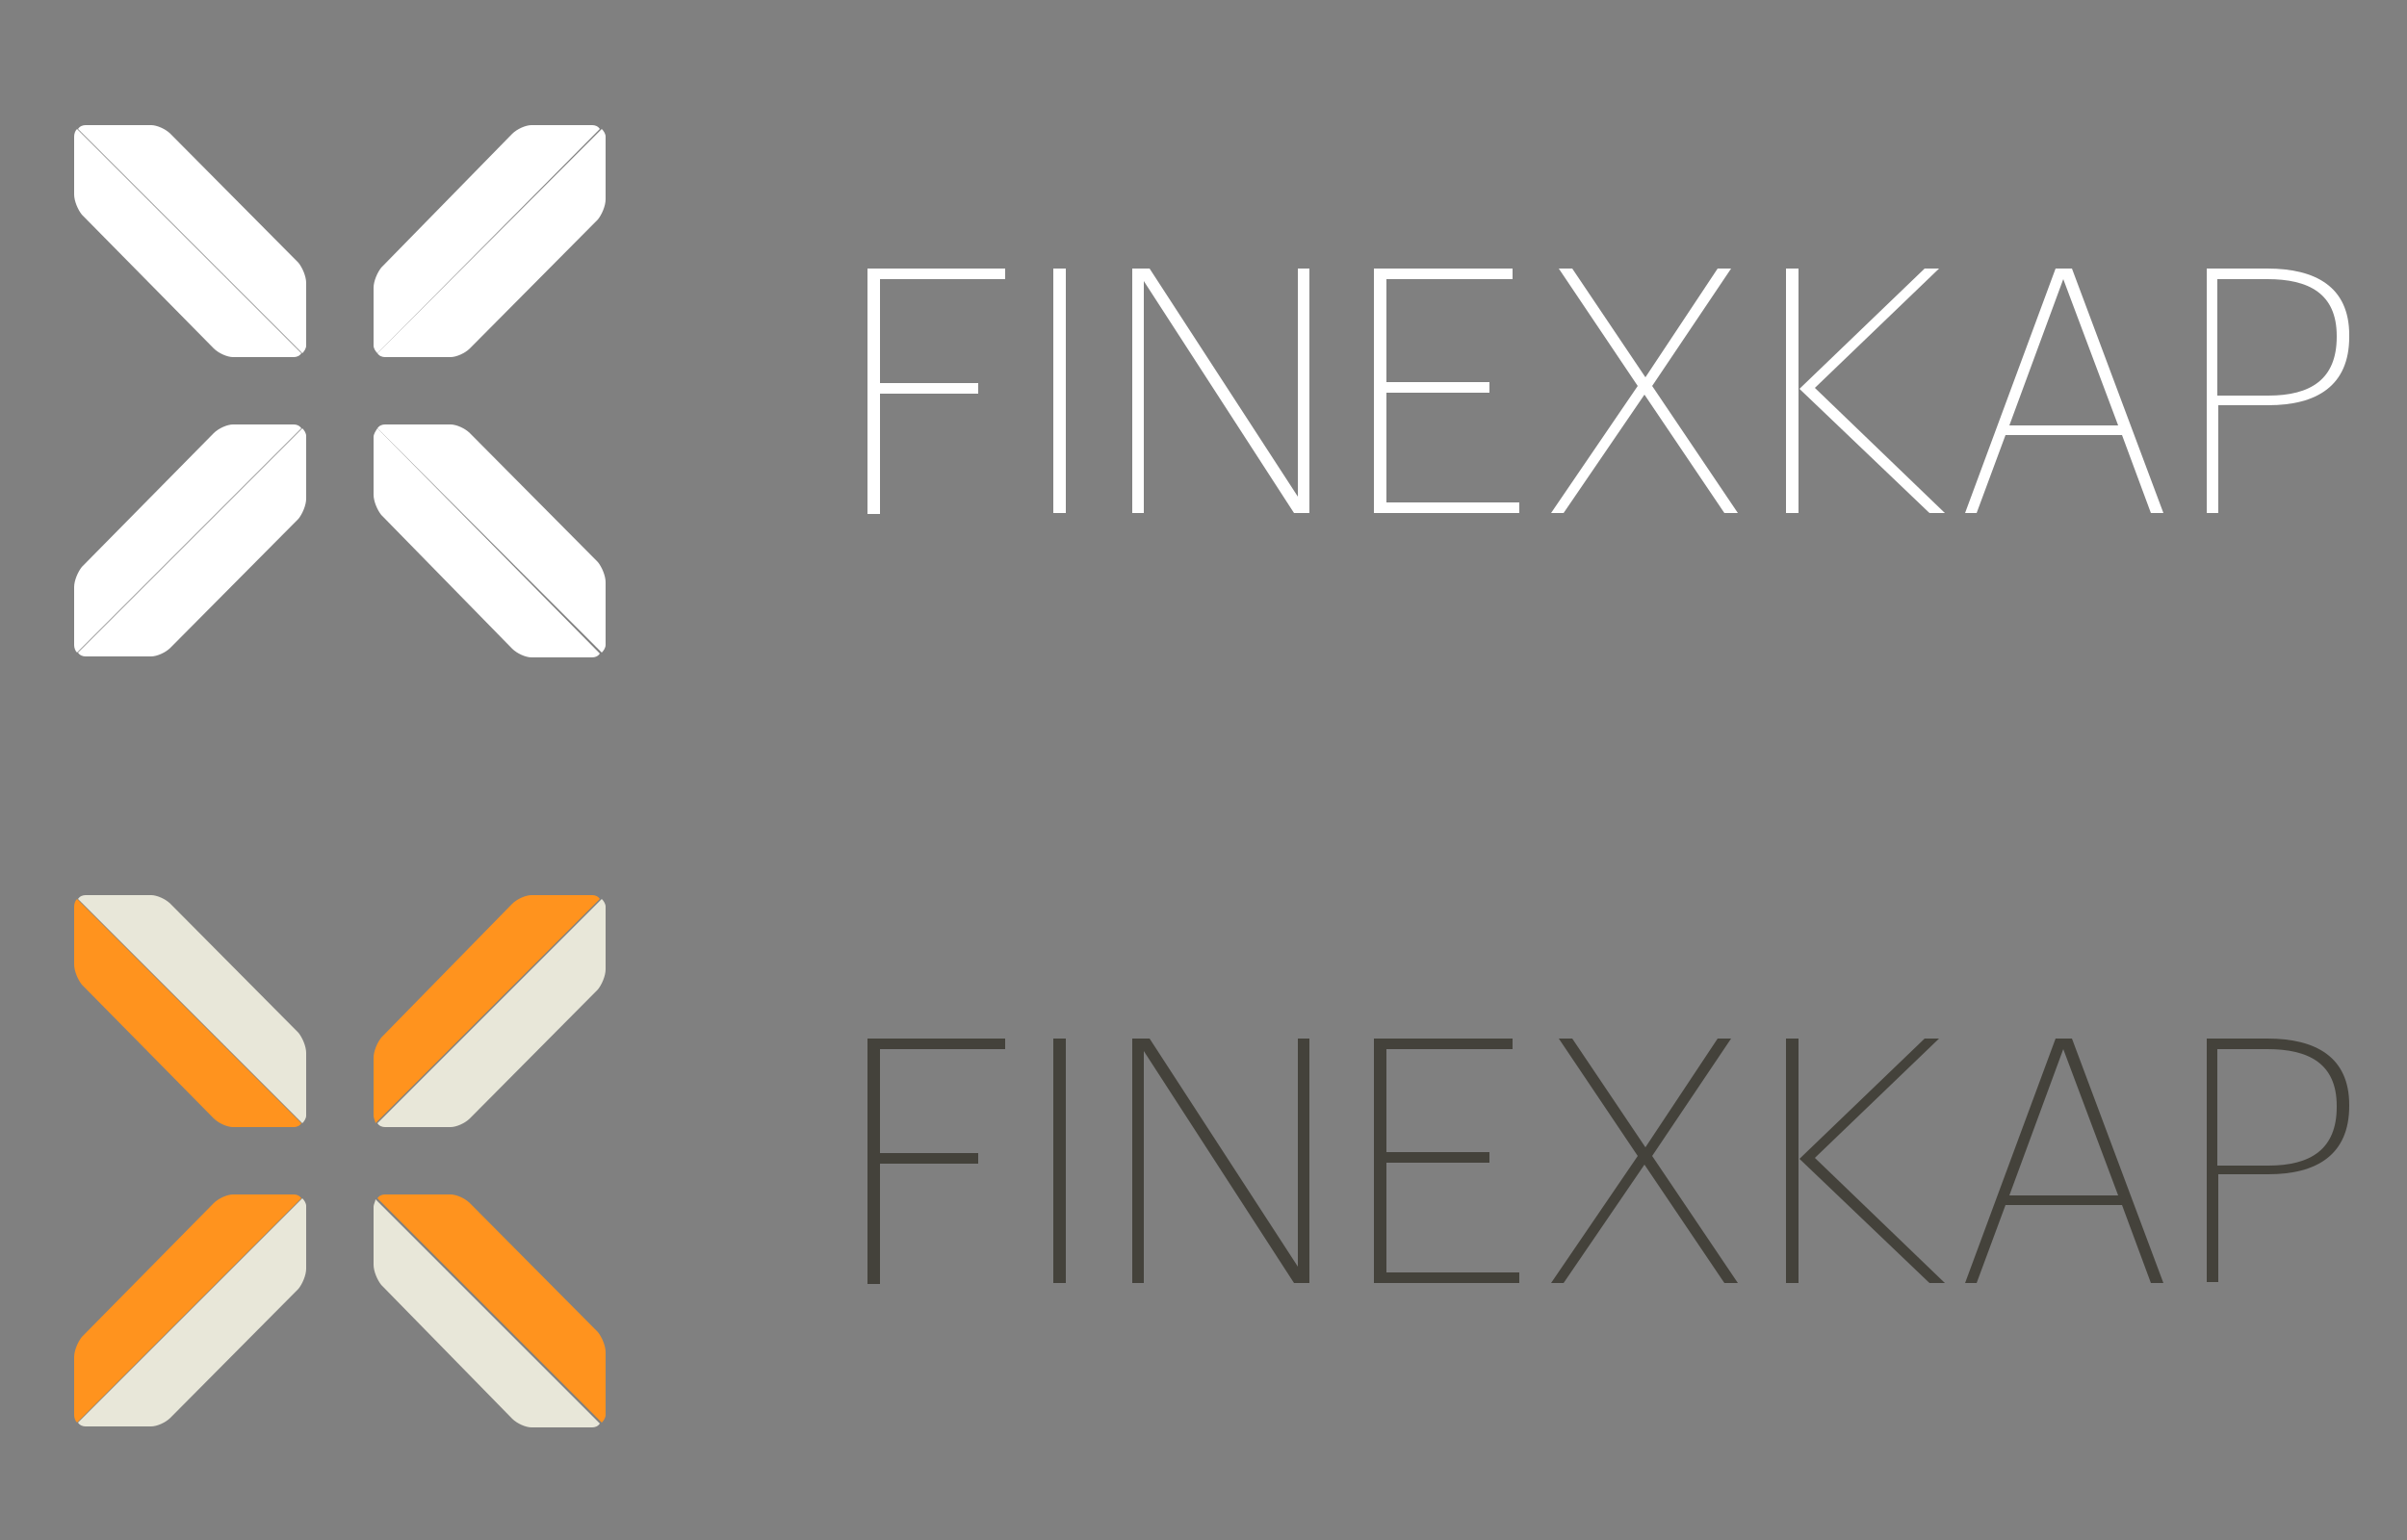 <?xml version="1.0" encoding="utf-8"?>
<!-- Generator: Adobe Illustrator 18.0.0, SVG Export Plug-In . SVG Version: 6.00 Build 0)  -->
<!DOCTYPE svg PUBLIC "-//W3C//DTD SVG 1.1//EN" "http://www.w3.org/Graphics/SVG/1.1/DTD/svg11.dtd">
<svg version="1.1" xmlns="http://www.w3.org/2000/svg" xmlns:xlink="http://www.w3.org/1999/xlink" x="0px" y="0px"
	 viewBox="0 0 250 160" enable-background="new 0 0 250 160" xml:space="preserve">
<rect x="0" y="0" width="250" height="160" fill="#808080" stroke="none"/>
<g id="Layers" display="none">
	<rect display="inline" fill="#FF0000" width="250" height="80"/>
	<rect y="80" display="inline" opacity="0.5" fill="#FF0000" width="250" height="80"/>
</g>
<g id="Sprites">
</g>
<g id="Logo_Clients">
	<g id="BW_Finexkap_3_">
		<g id="Symbol_3_">
			<path fill="#FFFFFF" d="M7.7,14.2v6c0,0.7,0.4,1.6,0.8,2.1l13.7,13.9c0.5,0.5,1.4,0.9,2,0.9h6.3c0.3,0,0.6-0.1,0.8-0.4L8,13.4
				C7.8,13.6,7.7,13.9,7.7,14.2"/>
			<path fill="#FFFFFF" d="M17.7,13.9c-0.5-0.5-1.4-0.9-2-0.9H8.9c-0.3,0-0.6,0.1-0.8,0.4l23.3,23.3c0.2-0.2,0.4-0.5,0.4-0.8v-6.5
				c0-0.7-0.4-1.6-0.8-2.1L17.7,13.9z"/>
			<path fill="#FFFFFF" d="M38.8,35.9v-6c0-0.7,0.4-1.6,0.8-2.1l13.6-13.9c0.5-0.5,1.4-0.9,2-0.9h6.3c0.3,0,0.6,0.1,0.8,0.4
				L39.2,36.7C39,36.5,38.8,36.2,38.8,35.9"/>
			<path fill="#FFFFFF" d="M48.8,36.2c-0.5,0.5-1.4,0.9-2,0.9H40c-0.3,0-0.6-0.1-0.8-0.4l23.3-23.3c0.2,0.2,0.4,0.5,0.4,0.8v6.5
				c0,0.7-0.4,1.6-0.8,2.1L48.8,36.2z"/>
			<path fill="#FFFFFF" d="M7.7,67v-6c0-0.7,0.4-1.6,0.8-2.1L22.2,45c0.5-0.5,1.4-0.9,2-0.9h6.3c0.3,0,0.6,0.1,0.8,0.4L8,67.8
				C7.8,67.6,7.7,67.3,7.7,67"/>
			<path fill="#FFFFFF" d="M17.7,67.3c-0.5,0.5-1.4,0.9-2,0.9H8.9c-0.3,0-0.6-0.1-0.8-0.4l23.3-23.3c0.2,0.2,0.4,0.5,0.4,0.8v6.5
				c0,0.7-0.4,1.6-0.8,2.1L17.7,67.3z"/>
			<path fill="#FFFFFF" d="M38.8,45.4v6c0,0.7,0.4,1.6,0.8,2.1l13.6,13.9c0.5,0.5,1.4,0.9,2,0.9h6.3c0.3,0,0.6-0.1,0.8-0.4
				L39.2,44.5C39,44.8,38.8,45.1,38.8,45.4"/>
			<path fill="#FFFFFF" d="M48.8,45c-0.5-0.5-1.4-0.9-2-0.9H40c-0.3,0-0.6,0.1-0.8,0.4l23.3,23.3c0.2-0.2,0.4-0.5,0.4-0.8v-6.5
				c0-0.7-0.4-1.6-0.8-2.1L48.8,45z"/>
		</g>
		<path fill="#FFFFFF" d="M90.2,27.9h14.2V29H91.4v10.8h10.2v1.1H91.4v12.5h-1.3V27.9z M109.4,27.9h1.3v25.4h-1.3V27.9z M117.6,27.9
			h1.8l15.4,23.7V27.9h1.2v25.4h-1.6l-15.6-24.1v24.1h-1.2V27.9z M142.7,27.9h14.4V29H144v10.7h10.7v1.1H144v11.4h13.8v1.1h-15.1
			V27.9z M170.1,40.1l-8.2-12.2h1.4l7.6,11.3l7.5-11.3h1.4l-8.2,12.2l8.9,13.2h-1.4l-8.3-12.3l-8.4,12.3h-1.3L170.1,40.1z
			 M185.5,27.9h1.3v25.4h-1.3V27.9z M186.9,40.4l13-12.5h1.5l-12.9,12.4l13.5,13h-1.6L186.9,40.4z M213.5,27.9h1.7l9.5,25.4h-1.3
			l-3-8.1h-12.1l-3,8.1h-1.2L213.5,27.9z M208.7,44.2H220L214.3,29L208.7,44.2z M229.1,27.9h6.4c5,0,8.5,1.9,8.5,6.9V35
			c0,5.1-3.4,7.1-8.4,7.1h-5.2v11.2h-1.2V27.9z M235.6,41.1c4.4,0,7.1-1.7,7.1-6.1v-0.1c0-4.4-2.9-5.9-7.2-5.9h-5.2v12.1H235.6z"/>
	</g>
	<g id="BW_Finexkap_1_">
		<g id="Symbol_1_">
			<path fill="#FF931E" d="M7.7,94.2v6c0,0.7,0.4,1.6,0.8,2.1l13.7,13.9c0.5,0.5,1.4,0.9,2,0.9h6.3c0.3,0,0.6-0.1,0.8-0.4L8,93.4
				C7.8,93.6,7.7,93.9,7.7,94.2"/>
			<path fill="#E8E7D9" d="M17.7,93.9c-0.5-0.5-1.4-0.9-2-0.9H8.9c-0.3,0-0.6,0.1-0.8,0.4l23.3,23.3c0.2-0.2,0.4-0.5,0.4-0.8v-6.5
				c0-0.7-0.4-1.6-0.8-2.1L17.7,93.9z"/>
			<path fill="#FF931E" d="M38.8,115.9v-6c0-0.7,0.4-1.6,0.8-2.1l13.6-13.9c0.5-0.5,1.4-0.9,2-0.9h6.3c0.3,0,0.6,0.1,0.8,0.4
				l-23.3,23.3C39,116.5,38.8,116.2,38.8,115.9"/>
			<path fill="#E8E7D9" d="M48.8,116.2c-0.5,0.5-1.4,0.9-2,0.9H40c-0.3,0-0.6-0.1-0.8-0.4l23.3-23.3c0.2,0.2,0.4,0.5,0.4,0.8v6.5
				c0,0.7-0.4,1.6-0.8,2.1L48.8,116.2z"/>
			<path fill="#FF931E" d="M7.7,147v-6c0-0.7,0.4-1.6,0.8-2.1L22.2,125c0.5-0.5,1.4-0.9,2-0.9h6.3c0.3,0,0.6,0.1,0.8,0.4L8,147.8
				C7.8,147.6,7.7,147.3,7.7,147"/>
			<path fill="#E8E7D9" d="M17.7,147.3c-0.5,0.5-1.4,0.9-2,0.9H8.9c-0.3,0-0.6-0.1-0.8-0.4l23.3-23.3c0.2,0.2,0.4,0.5,0.4,0.8v6.5
				c0,0.7-0.4,1.6-0.8,2.1L17.7,147.3z"/>
			<path fill="#E8E7D9" d="M38.8,125.4v6c0,0.7,0.4,1.6,0.8,2.1l13.6,13.9c0.5,0.5,1.4,0.9,2,0.9h6.3c0.3,0,0.6-0.1,0.8-0.4
				l-23.3-23.3C39,124.8,38.8,125.1,38.8,125.4"/>
			<path fill="#FF931E" d="M48.8,125c-0.5-0.5-1.4-0.9-2-0.9H40c-0.3,0-0.6,0.1-0.8,0.4l23.3,23.3c0.2-0.2,0.4-0.5,0.4-0.8v-6.5
				c0-0.7-0.4-1.6-0.8-2.1L48.8,125z"/>
		</g>
		<path fill="#44423B" d="M90.2,107.9h14.2v1.1H91.4v10.8h10.2v1.1H91.4v12.5h-1.3V107.9z M109.4,107.9h1.3v25.4h-1.3V107.9z
			 M117.6,107.9h1.8l15.4,23.7v-23.7h1.2v25.4h-1.6l-15.6-24.1v24.1h-1.2V107.9z M142.7,107.9h14.4v1.1H144v10.7h10.7v1.1H144v11.4
			h13.8v1.1h-15.1V107.9z M170.1,120.1l-8.2-12.2h1.4l7.6,11.3l7.5-11.3h1.4l-8.2,12.2l8.9,13.2h-1.4l-8.3-12.3l-8.4,12.3h-1.3
			L170.1,120.1z M185.5,107.9h1.3v25.4h-1.3V107.9z M186.9,120.4l13-12.5h1.5l-12.9,12.4l13.5,13h-1.6L186.9,120.4z M213.5,107.9
			h1.7l9.5,25.4h-1.3l-3-8.1h-12.1l-3,8.1h-1.2L213.5,107.9z M208.7,124.2H220l-5.7-15.2L208.7,124.2z M229.1,107.9h6.4
			c5,0,8.5,1.9,8.5,6.9v0.1c0,5.1-3.4,7.1-8.4,7.1h-5.2v11.2h-1.2V107.9z M235.6,121.1c4.4,0,7.1-1.7,7.1-6.1v-0.1
			c0-4.4-2.9-5.9-7.2-5.9h-5.2v12.1H235.6z"/>
	</g>
</g>
</svg>
